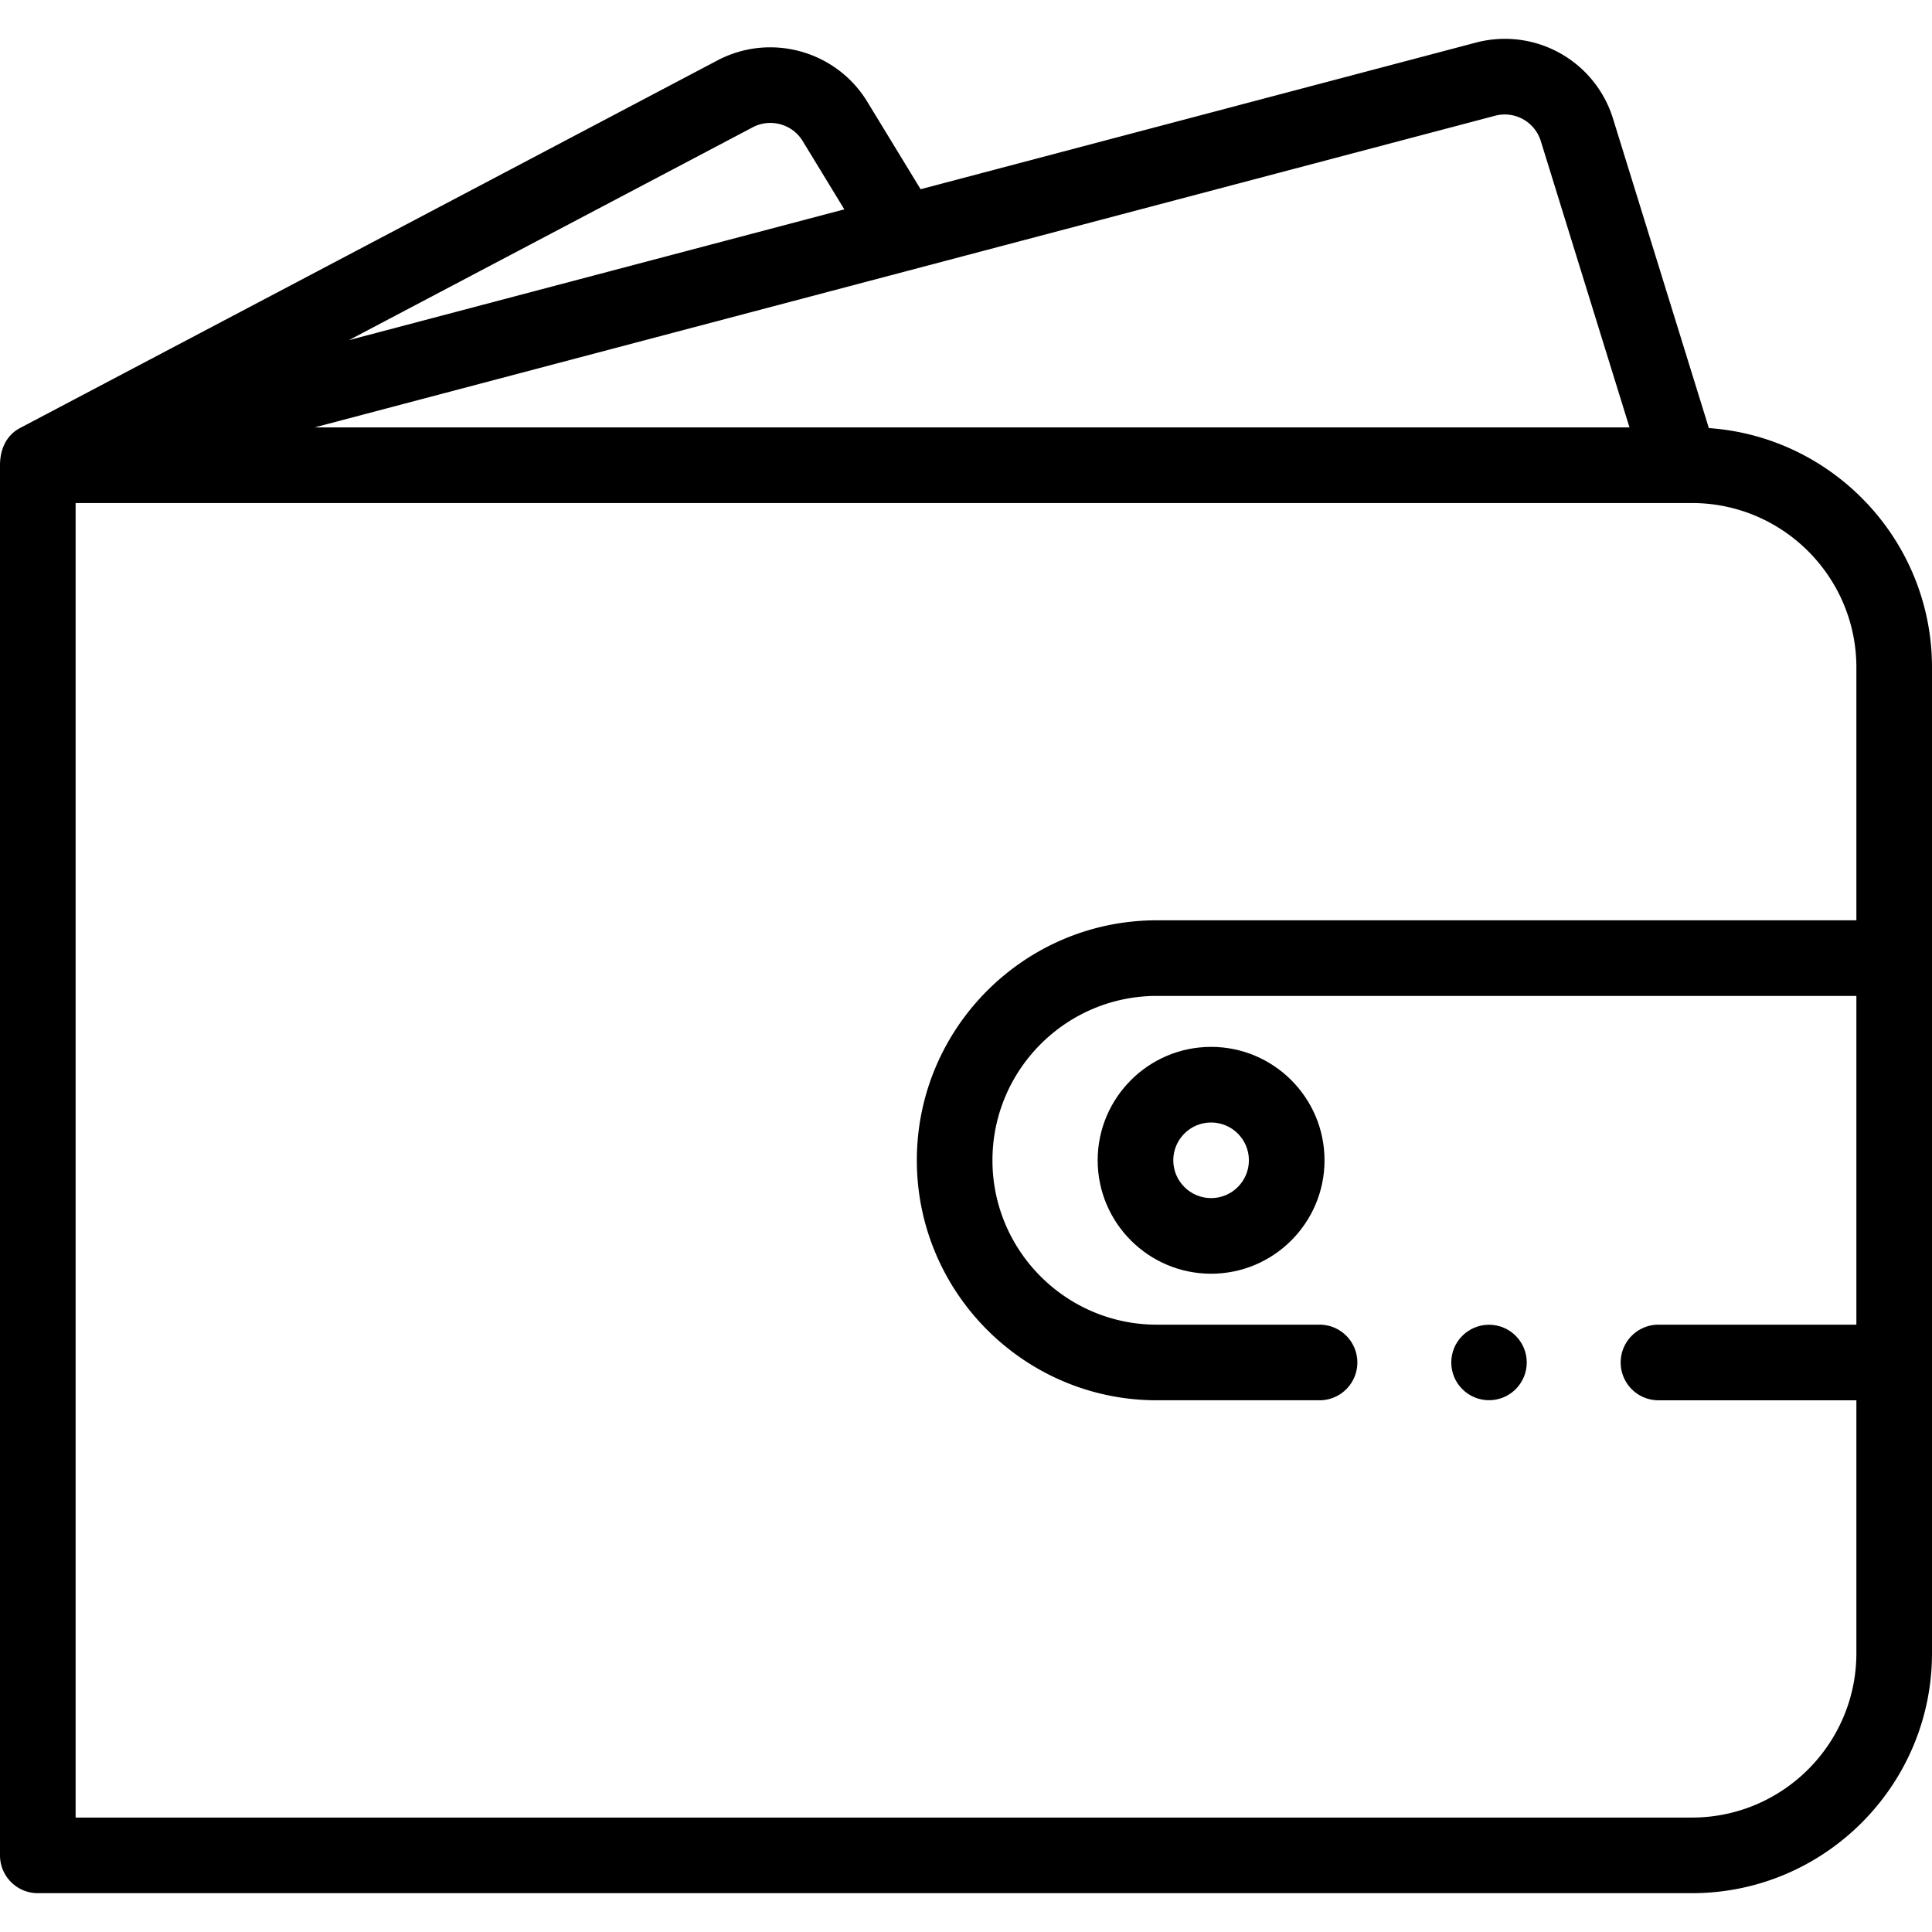 
<svg id="pric_svg" xmlns="http://www.w3.org/2000/svg" version="1.1" xmlns:xlink="http://www.w3.org/1999/xlink" x="0" y="0" viewBox="0 0 512 512" style="enable-background:new 0 0 512 512" xml:space="preserve" class="">
        <g>
            <circle cx="394.604" cy="361.071" r="10" fill="#000000" opacity="1" data-original="#000000"></circle>
            <path d="m452.865 113.446-25.39-81.975a29.99 29.99 0 0 0-36.385-20.17L243.97 50.142l-14.14-23.197C221.586 13.424 204.157 8.616 190.147 16L5.348 113.407C1.558 115.405 0 119.203 0 123.291v368.398c0 5.534 4.486 10.02 10.02 10.02H448.4c35.069 0 63.601-28.531 63.601-63.6V176.872c-.001-33.567-26.145-61.124-59.136-63.426zm-56.661-82.77a9.997 9.997 0 0 1 12.128 6.723l23.499 75.872H83.356zm-196.713 3.051c4.67-2.459 10.479-.859 13.227 3.649l11.035 18.103L92.462 90.141zM448.399 481.67H20.039V133.311h428.36c24.02 0 43.562 19.542 43.562 43.561v67.018H306.573c-35.069 0-63.601 28.531-63.601 63.601s28.531 63.6 63.601 63.6h43.117c5.533 0 10.02-4.486 10.02-10.02s-4.486-10.02-10.02-10.02h-43.117c-24.02 0-43.562-19.542-43.562-43.561 0-24.02 19.542-43.562 43.562-43.562H491.96v87.123h-52.443c-5.533 0-10.02 4.486-10.02 10.02s4.486 10.02 10.02 10.02h52.443v67.018c.001 24.019-19.541 43.561-43.561 43.561z" fill="#000000" opacity="1" data-original="#000000"></path>
            <path d="M320.953 277.432c-16.574 0-30.059 13.484-30.059 30.059 0 16.574 13.484 30.059 30.059 30.059s30.059-13.484 30.059-30.059-13.485-30.059-30.059-30.059zm0 40.078c-5.524 0-10.02-4.495-10.02-10.02s4.495-10.02 10.02-10.02 10.02 4.495 10.02 10.02-4.495 10.02-10.02 10.02z" fill="#000000" opacity="1" data-original="#000000"></path>
        </g>
    </svg>